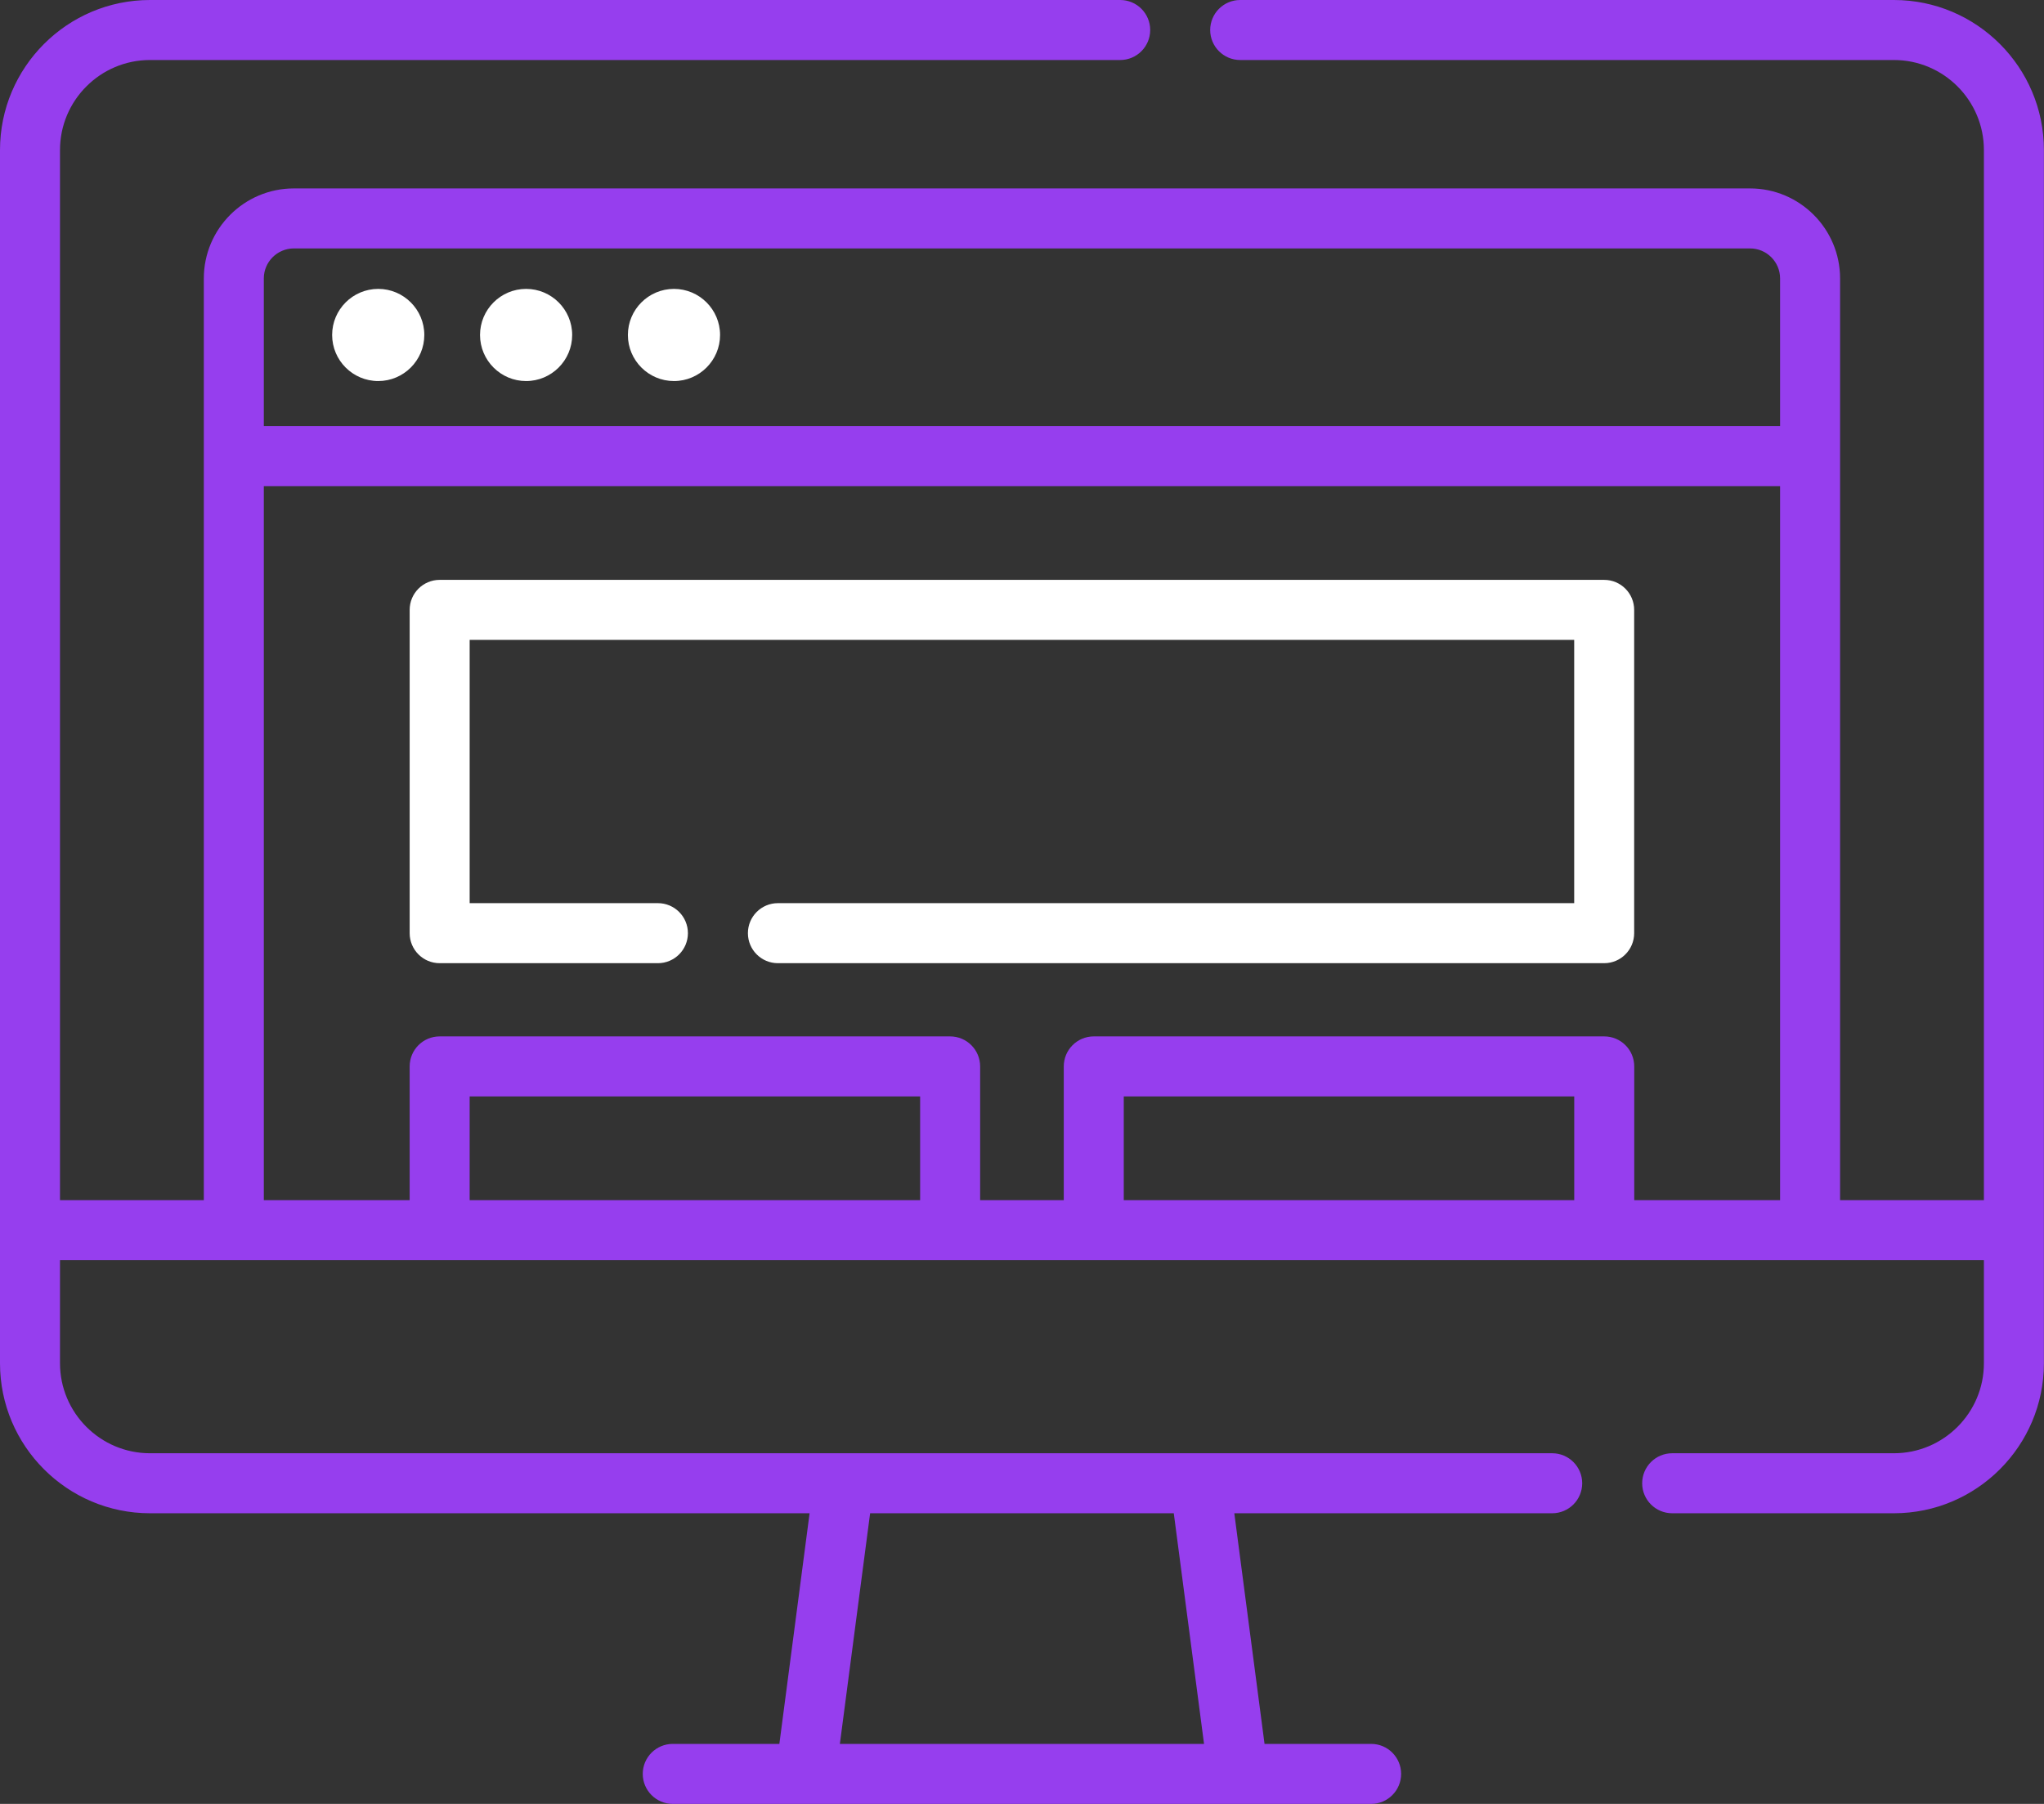 <svg width="85" height="75" viewBox="0 0 85 75" fill="none" xmlns="http://www.w3.org/2000/svg">
<rect x="0" y="0" width="85" height="75" fill="#333333" stroke="none"/>
<path d="M78.759 0H51.574C50.885 0 50.326 0.559 50.326 1.248C50.326 1.937 50.885 2.495 51.574 2.495H78.758C80.822 2.495 82.501 4.174 82.501 6.238V49.899H76.52L76.52 11.577C76.52 9.513 74.841 7.834 72.777 7.834H12.219C10.155 7.834 8.476 9.513 8.476 11.577V49.899H2.495V6.238C2.495 4.174 4.174 2.495 6.237 2.495H46.584C47.273 2.495 47.831 1.936 47.831 1.248C47.831 0.559 47.273 0 46.584 0H6.237C2.798 0 0 2.798 0 6.238V56.679C0 60.118 2.798 62.916 6.237 62.916H33.667L32.41 72.505H27.977C27.288 72.505 26.729 73.064 26.729 73.752C26.729 74.441 27.288 75 27.977 75H57.019C57.708 75 58.266 74.441 58.266 73.752C58.266 73.064 57.708 72.505 57.019 72.505H52.586L51.329 62.916H64.548C65.237 62.916 65.796 62.358 65.796 61.669C65.796 60.98 65.237 60.421 64.548 60.421H6.237C4.174 60.421 2.495 58.742 2.495 56.679V52.394H82.501V56.679C82.501 58.742 80.822 60.421 78.758 60.421H69.538C68.849 60.421 68.29 60.98 68.29 61.669C68.29 62.358 68.849 62.916 69.538 62.916H78.758C82.198 62.916 84.996 60.118 84.996 56.679V6.238C84.996 2.798 82.198 0 78.759 0ZM50.07 72.505H34.926L36.184 62.916H48.812L50.07 72.505ZM10.971 11.576C10.971 10.889 11.531 10.329 12.219 10.329H72.778C73.465 10.329 74.025 10.889 74.025 11.576V17.716H10.971V11.576ZM10.971 20.211H74.025V49.899H67.96V44.338C67.96 43.649 67.402 43.09 66.713 43.09H45.484C44.795 43.09 44.237 43.649 44.237 44.338V49.899H40.759V44.338C40.759 43.649 40.201 43.09 39.511 43.09H18.283C17.594 43.09 17.036 43.649 17.036 44.338V49.899H10.971V20.211ZM65.465 49.899H46.732V45.585H65.465V49.899ZM38.264 49.899H19.531V45.585H38.264V49.899Z" fill="#963EEE"/>
<path d="M15.729 12.011C14.672 12.011 13.812 12.87 13.812 13.927C13.812 14.984 14.672 15.843 15.729 15.843C16.785 15.843 17.645 14.983 17.645 13.927C17.645 12.87 16.785 12.011 15.729 12.011Z" fill="white"/>
<path d="M21.878 12.011C20.822 12.011 19.962 12.87 19.962 13.927C19.962 14.984 20.822 15.843 21.878 15.843C22.934 15.843 23.794 14.983 23.794 13.927C23.794 12.87 22.934 12.011 21.878 12.011Z" fill="white"/>
<path d="M28.027 12.011C26.971 12.011 26.111 12.87 26.111 13.927C26.111 14.984 26.971 15.843 28.027 15.843C29.084 15.843 29.944 14.983 29.944 13.927C29.944 12.87 29.084 12.011 28.027 12.011Z" fill="white"/>
<path d="M18.284 40.046H27.359C28.048 40.046 28.607 39.487 28.607 38.798C28.607 38.109 28.048 37.55 27.359 37.55H19.531V26.604H65.463V37.55H32.349C31.66 37.55 31.102 38.109 31.102 38.798C31.102 39.487 31.66 40.046 32.349 40.046H66.71C67.399 40.046 67.957 39.487 67.957 38.798V25.357C67.957 24.668 67.399 24.109 66.71 24.109H18.284C17.595 24.109 17.036 24.668 17.036 25.357V38.798C17.036 39.487 17.595 40.046 18.284 40.046Z" fill="white"/>
</svg>
